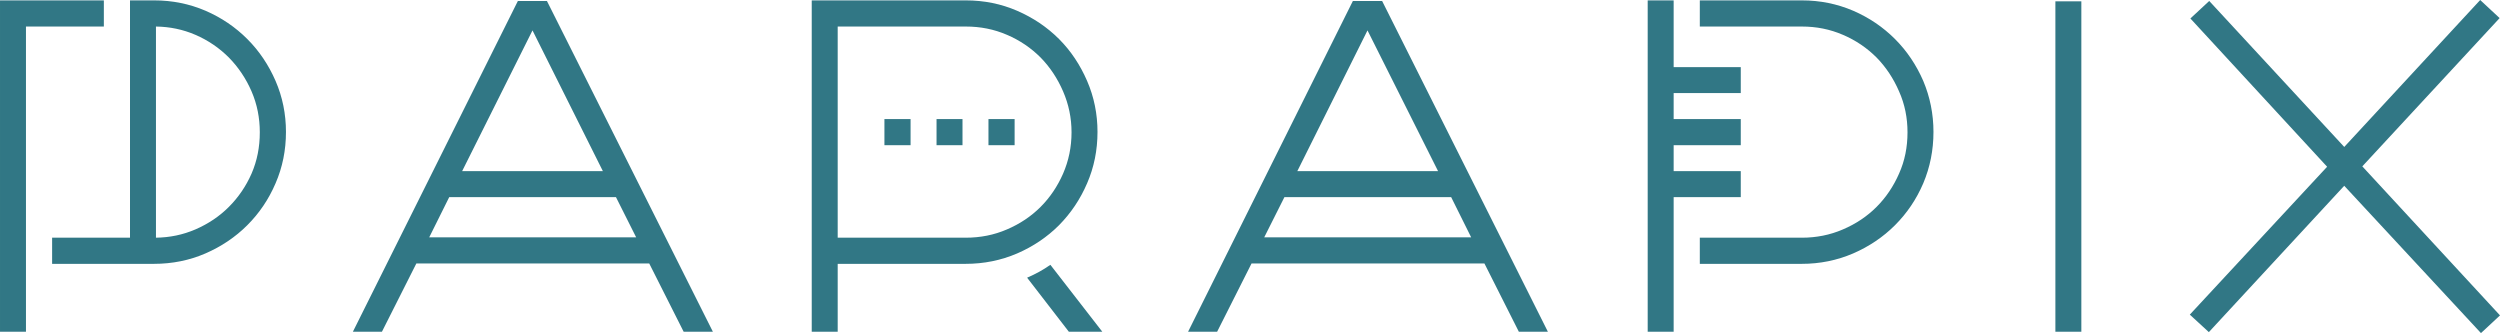<?xml version="1.0" encoding="UTF-8"?>
<!DOCTYPE svg PUBLIC "-//W3C//DTD SVG 1.1//EN" "http://www.w3.org/Graphics/SVG/1.1/DTD/svg11.dtd">
<!-- Creator: CorelDRAW X7 -->
<svg xmlns="http://www.w3.org/2000/svg" xml:space="preserve" version="1.1" style="shape-rendering:geometricPrecision; text-rendering:geometricPrecision; image-rendering:optimizeQuality; fill-rule:evenodd; clip-rule:evenodd" viewBox="0 0 13000 1732" xmlns:xlink="http://www.w3.org/1999/xlink">
 <defs>
  <style type="text/css">
   <![CDATA[
    .fil0 {fill:#317785;fill-rule:nonzero}
   ]]>
  </style>
 </defs>
 <g id="parapix_x0020_1">
  <path class="fil0" d="M3203 1025l-867 0 -104 209 1076 0 -105 -209zm5500 700l-135 0 0 -1723 135 0 0 136 0 90 0 121 349 0 0 135 -349 0 0 135 349 0 0 136 -349 0 0 135 349 0 0 135 -349 0 0 126 0 85 0 136 0 52 0 301zm-4347 0l-135 0 0 -1723 135 0 666 0c95,0 184,18 267,54 83,36 156,85 218,147 62,62 110,135 146,218 36,83 54,172 54,265 0,95 -18,184 -54,267 -36,84 -85,156 -146,218 -62,62 -135,111 -218,147 -84,36 -173,54 -268,54l-665 0 0 -136 666 0c76,0 147,-14 214,-43 68,-29 126,-68 175,-117 49,-49 88,-107 117,-173 29,-67 44,-138 44,-215 0,-75 -15,-146 -44,-213 -29,-67 -68,-126 -117,-176 -49,-49 -107,-89 -175,-118 -67,-29 -138,-43 -214,-43l-666 0 0 -136 0 136 0 90c0,451 0,450 0,1008l0 136 0 52 0 301zm-3545 -1587l0 1098c72,-1 140,-15 205,-43 67,-29 125,-68 174,-117 49,-49 89,-107 118,-173 29,-67 43,-138 43,-215 0,-75 -14,-146 -43,-213 -29,-67 -69,-126 -118,-176 -49,-49 -107,-89 -174,-118 -65,-28 -133,-42 -205,-43zm-135 1098c0,-411 0,-822 0,-1234l126 0c94,0 183,18 267,54 83,36 155,85 217,147 62,62 111,135 147,218 36,83 54,172 54,265 0,95 -18,184 -54,267 -36,84 -85,156 -147,218 -62,62 -135,111 -218,147 -83,36 -173,54 -267,54l-530 0 0 -136 405 0zm-136 -1098l-405 0c0,529 0,1058 0,1587l-135 0 0 -1723 540 0 0 136zm8299 -136l531 0c94,0 183,18 267,54 83,36 155,85 217,147 62,62 111,135 147,218 35,83 53,172 53,265 0,95 -18,184 -53,267 -36,84 -85,156 -147,218 -62,62 -135,111 -218,147 -84,36 -173,54 -267,54l-530 0 0 -136 531 0c75,0 146,-14 213,-43 68,-29 126,-68 175,-117 49,-49 88,-107 117,-173 30,-67 44,-138 44,-215 0,-75 -14,-146 -44,-213 -29,-67 -68,-126 -117,-176 -49,-49 -107,-89 -175,-118 -67,-29 -138,-43 -213,-43l-531 0 0 -136zm-6436 888l732 0 -366 -732 -366 732zm2332 -271l0 136 -136 0 0 -136 136 0zm270 0l0 136 -135 0 0 -136 135 0zm271 0l0 136 -136 0 0 -136 136 0zm2270 406l-867 0 -105 209 1076 0 -104 -209zm-800 -135l732 0 -367 -732 -365 732zm-4760 835l-151 0 858 -1720 151 0 863 1720 -152 0 -179 -355 -1211 0 -179 355zm3572 0l-217 -281 2 -1c42,-18 82,-40 119,-66l270 348 -174 0zm771 0l-151 0 857 -1720 152 0 862 1720 -151 0 -179 -355 -1211 0 -179 355zm4494 0l-135 0 0 -1718 135 0 0 1718zm2078 7l-711 -766 -704 761 -99 -91 714 -769 -711 -771 98 -91 702 759 2 -2 705 -762 101 94 -714 771 716 775 -99 92z"/>
 </g>
</svg>
